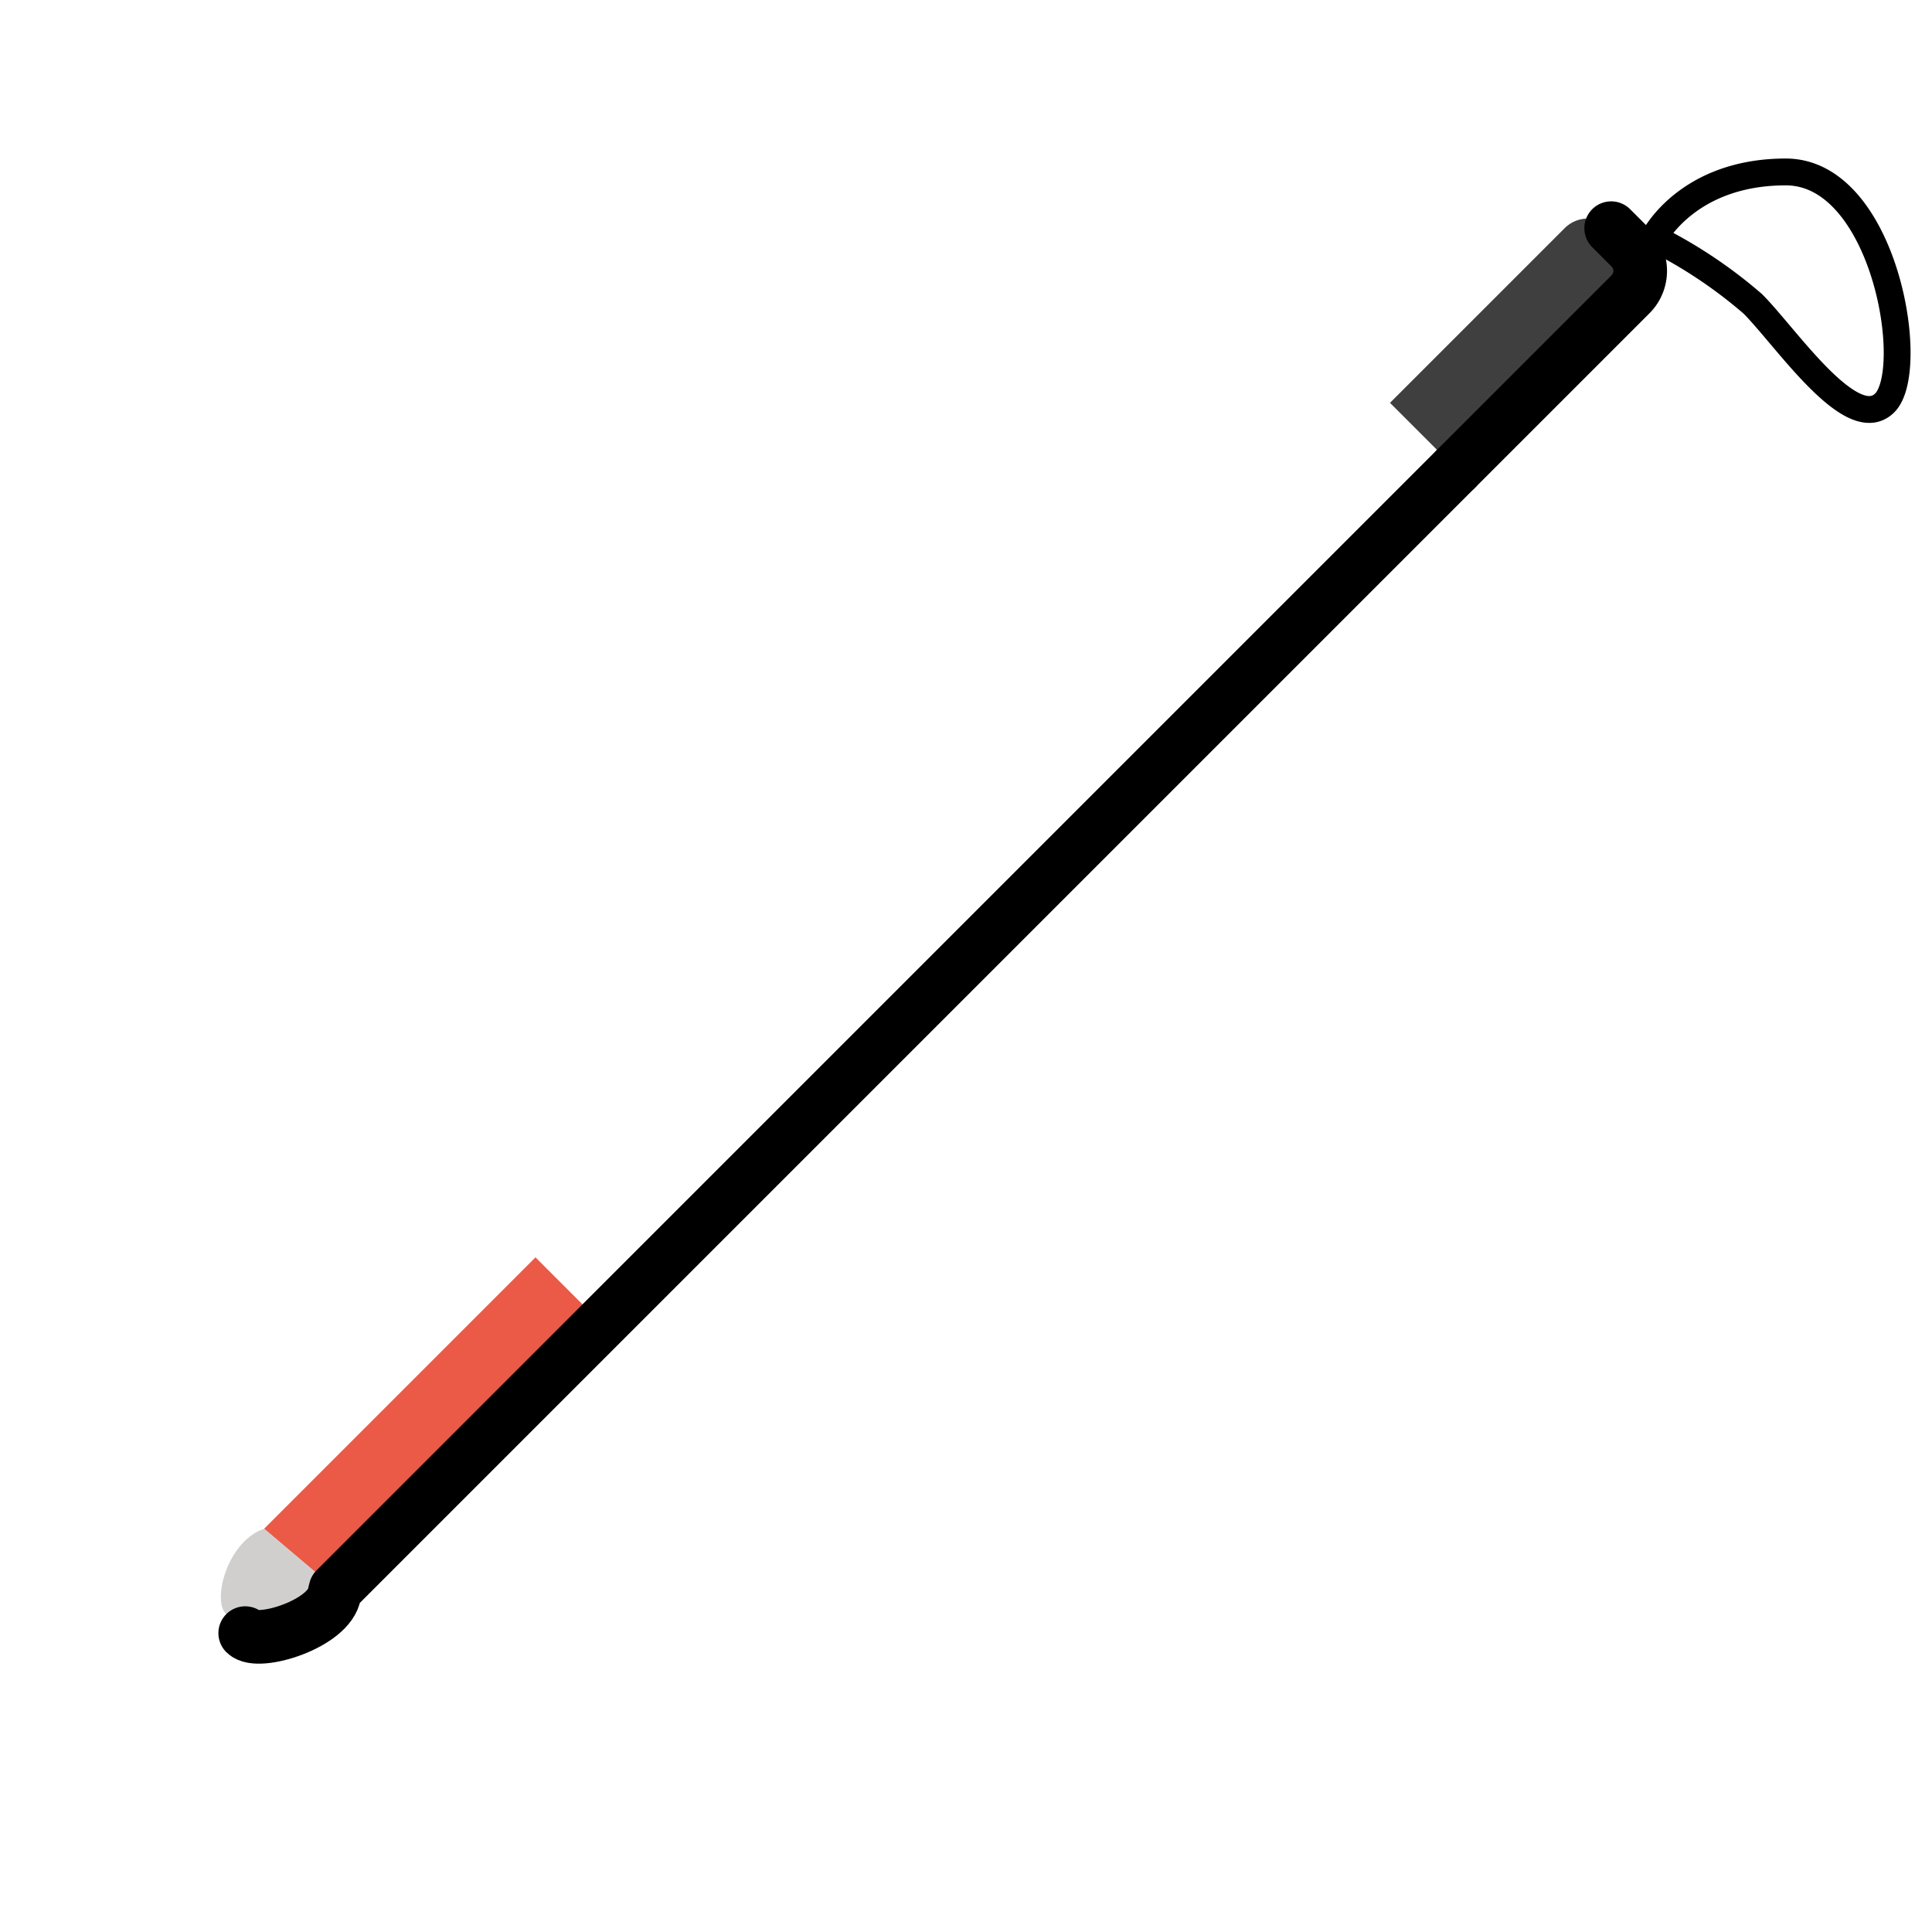 <svg id="emoji" viewBox="0 0 72 72" xmlns="http://www.w3.org/2000/svg">
  <g id="color">
    <path fill="#3f3f3f" d="M54.26,17.472l6.503-6.503a1.234,1.234,0,0,0,0-1.746l-.719-.719a1.226,1.226,0,0,0-1.734,0l-6.509,6.509Z"/>
    <rect x="14.59" y="30.427" transform="translate(-11.876 35.66) rotate(-45)" fill="#d0cfce"/>
    <polygon fill="#ea5a47" points="9.842 56.973 19.956 46.858 22.415 49.317 12.506 59.226 9.842 56.973"/>
    <path fill="#d0cfce" d="M9.636,57.056l.206-.083,2.664,2.253-.043.166c-.176,1.121-2.846,1.948-3.324,1.47l-.723-.723C7.935,59.658,8.406,57.671,9.636,57.056Z"/>
  </g>
  <g id="line">
    <path fill="none" stroke="#000" stroke-linecap="round" stroke-linejoin="round" stroke-width="2" d="M54.26,17.472,12.506,59.226l-.043.166c-.176,1.121-2.846,1.948-3.324,1.47"/>
    <path fill="none" stroke="#000" stroke-linecap="round" stroke-linejoin="round" stroke-width="2" d="M54.26,17.472l6.503-6.503a1.234,1.234,0,0,0,0-1.746l-.719-.719"/>
    <path fill="none" stroke="#000" stroke-miterlimit="10" d="M61.635,8.867s1.229-2.459,4.917-2.459,4.917,7.376,3.688,8.605-3.688-2.459-4.917-3.688A17.684,17.684,0,0,0,61.635,8.867Z"/>
  </g>
</svg>
